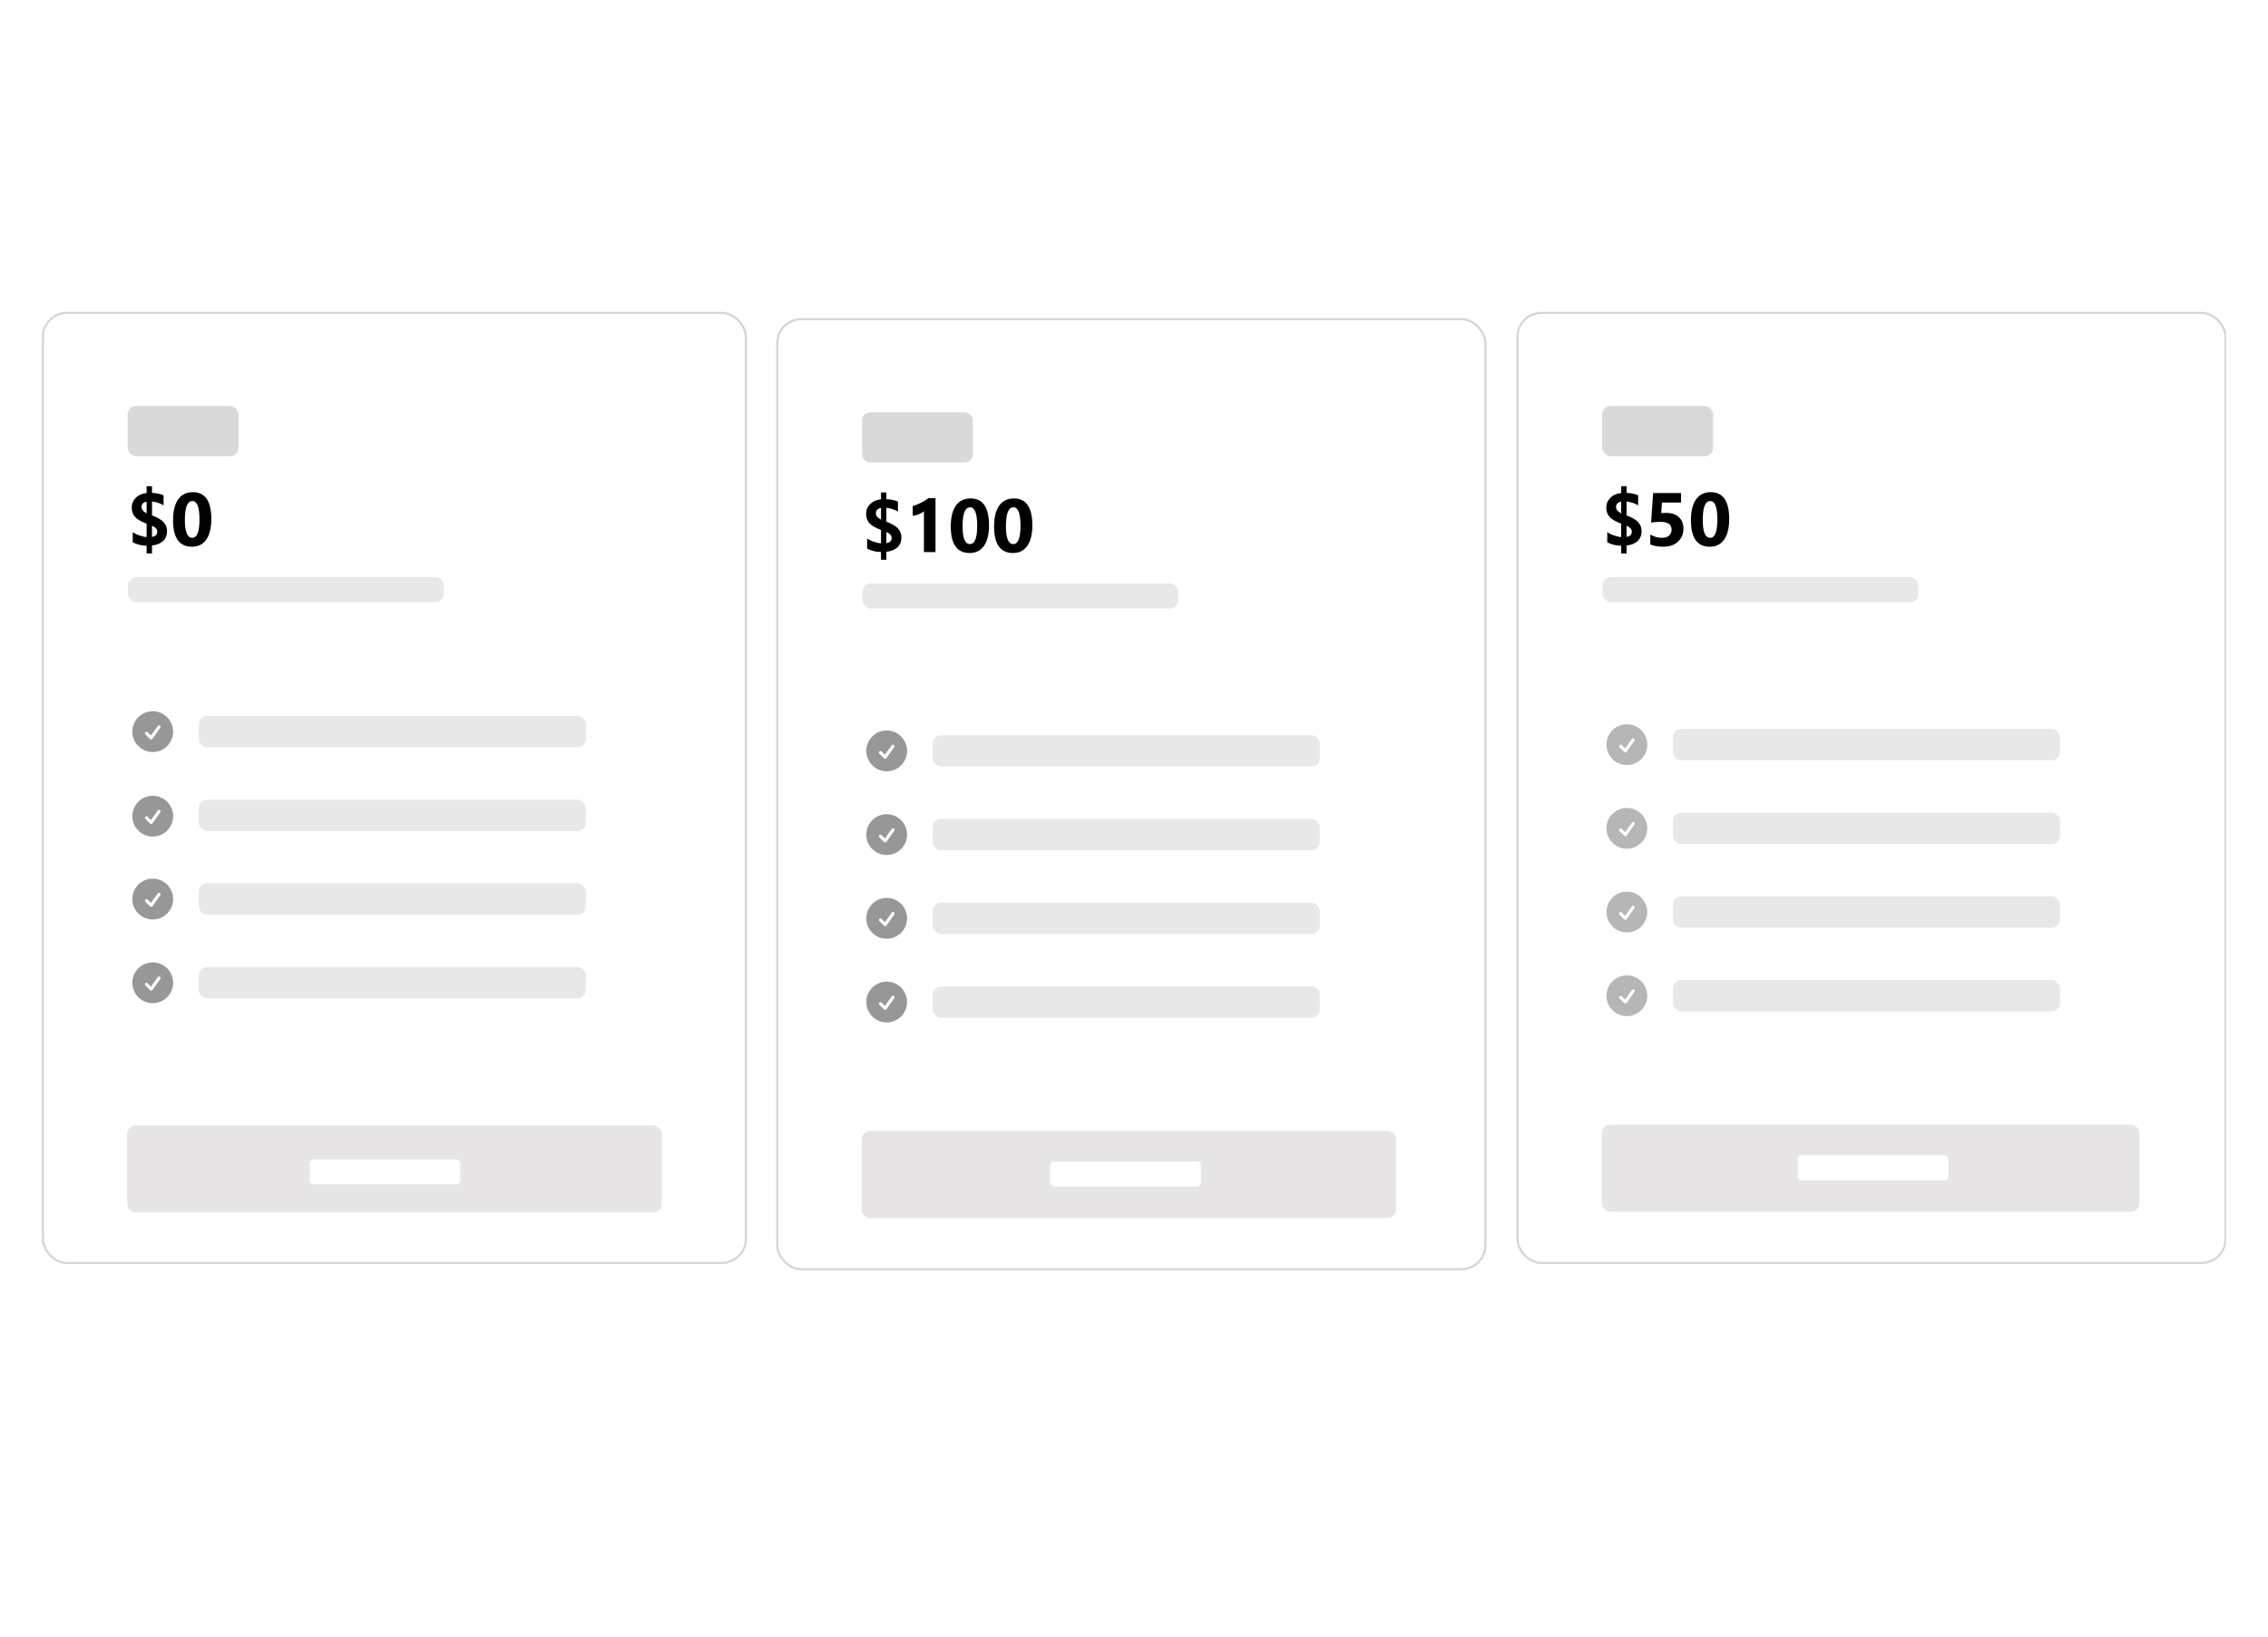 <svg width="1084" height="782" viewBox="0 0 1084 782" fill="none" xmlns="http://www.w3.org/2000/svg">
<g clip-path="url(#clip0_10_228)" filter="url(#filter0_d_10_228)">
<rect x="20.5" y="149.5" width="336" height="454" rx="11.5" fill="white"/>
<rect x="61" y="194" width="53" height="24" rx="4" fill="#D9D9D9"/>
<path d="M72.648 260.66V264.474H70.081V260.765C67.702 260.753 65.487 260.214 63.437 259.148V254.279C64.117 254.83 65.13 255.339 66.478 255.808C67.825 256.277 69.027 256.546 70.081 256.617V250.218C67.339 249.199 65.464 248.097 64.456 246.914C63.46 245.718 62.962 244.265 62.962 242.554C62.962 240.714 63.612 239.15 64.913 237.861C66.214 236.56 67.937 235.804 70.081 235.593V232.324H72.648V235.523C75.12 235.64 76.966 236.039 78.185 236.718V241.464C76.544 240.468 74.698 239.859 72.648 239.636V246.298C75.214 247.224 77.054 248.285 78.167 249.48C79.281 250.664 79.837 252.099 79.837 253.787C79.837 255.732 79.216 257.302 77.974 258.498C76.732 259.681 74.956 260.402 72.648 260.66ZM70.081 245.279V239.707C68.452 240 67.638 240.849 67.638 242.255C67.638 243.462 68.452 244.47 70.081 245.279ZM72.648 251.22V256.546C74.323 256.289 75.161 255.451 75.161 254.033C75.161 252.884 74.323 251.947 72.648 251.22ZM91.72 261.24C85.72 261.24 82.72 257.027 82.72 248.601C82.72 244.23 83.529 240.902 85.146 238.617C86.775 236.32 89.13 235.171 92.212 235.171C98.072 235.171 101.001 239.455 101.001 248.021C101.001 252.287 100.198 255.556 98.593 257.83C96.999 260.103 94.708 261.24 91.72 261.24ZM91.966 239.408C89.564 239.408 88.362 242.425 88.362 248.46C88.362 254.144 89.54 256.986 91.896 256.986C94.193 256.986 95.341 254.056 95.341 248.197C95.341 242.337 94.216 239.408 91.966 239.408Z" fill="black"/>
<rect x="61.14" y="275.8" width="151" height="12" rx="4" fill="#D9D9D9" fill-opacity="0.6"/>
<rect x="60.8" y="537.8" width="255.46" height="41.6" rx="4" fill="#E7E5E5"/>
<rect x="148" y="554" width="72" height="12" rx="2" fill="white"/>
<g clip-path="url(#clip1_10_228)">
<path fill-rule="evenodd" clip-rule="evenodd" d="M63.25 349.6C63.25 344.215 67.615 339.85 73 339.85C78.385 339.85 82.75 344.215 82.75 349.6C82.75 354.985 78.385 359.35 73 359.35C67.615 359.35 63.25 354.985 63.25 349.6ZM76.61 347.786C76.67 347.706 76.713 347.615 76.738 347.518C76.762 347.421 76.767 347.32 76.751 347.221C76.736 347.123 76.701 347.028 76.649 346.943C76.597 346.858 76.528 346.784 76.446 346.726C76.365 346.668 76.273 346.626 76.175 346.604C76.078 346.582 75.977 346.58 75.879 346.598C75.78 346.615 75.686 346.652 75.602 346.707C75.518 346.761 75.446 346.831 75.39 346.914L72.154 351.444L70.53 349.82C70.388 349.688 70.2 349.615 70.005 349.619C69.811 349.622 69.626 349.701 69.488 349.838C69.351 349.976 69.272 350.161 69.269 350.356C69.265 350.55 69.338 350.738 69.47 350.88L71.72 353.13C71.797 353.207 71.89 353.266 71.992 353.304C72.094 353.341 72.203 353.356 72.312 353.347C72.42 353.338 72.525 353.306 72.62 353.252C72.715 353.198 72.797 353.125 72.86 353.036L76.61 347.786Z" fill="#989797"/>
</g>
<rect x="95" y="342.1" width="185" height="15" rx="4" fill="#D9D9D9" fill-opacity="0.6"/>
<g clip-path="url(#clip2_10_228)">
<path fill-rule="evenodd" clip-rule="evenodd" d="M63.25 390C63.25 384.615 67.615 380.25 73 380.25C78.385 380.25 82.75 384.615 82.75 390C82.75 395.385 78.385 399.75 73 399.75C67.615 399.75 63.25 395.385 63.25 390ZM76.61 388.186C76.67 388.106 76.713 388.015 76.738 387.918C76.762 387.821 76.767 387.72 76.751 387.621C76.736 387.523 76.701 387.428 76.649 387.343C76.597 387.258 76.528 387.184 76.446 387.126C76.365 387.068 76.273 387.026 76.175 387.004C76.078 386.982 75.977 386.98 75.879 386.997C75.78 387.015 75.686 387.052 75.602 387.106C75.518 387.161 75.446 387.231 75.39 387.314L72.154 391.844L70.53 390.22C70.388 390.088 70.2 390.015 70.005 390.019C69.811 390.022 69.626 390.101 69.488 390.238C69.351 390.376 69.272 390.561 69.269 390.755C69.265 390.95 69.338 391.138 69.47 391.28L71.72 393.53C71.797 393.607 71.89 393.666 71.992 393.704C72.094 393.741 72.203 393.756 72.312 393.747C72.42 393.738 72.525 393.706 72.62 393.652C72.715 393.598 72.797 393.525 72.86 393.436L76.61 388.186Z" fill="#989797"/>
</g>
<rect x="95" y="382.1" width="185" height="15" rx="4" fill="#D9D9D9" fill-opacity="0.6"/>
<g clip-path="url(#clip3_10_228)">
<path fill-rule="evenodd" clip-rule="evenodd" d="M63.25 429.6C63.25 424.215 67.615 419.85 73 419.85C78.385 419.85 82.75 424.215 82.75 429.6C82.75 434.985 78.385 439.35 73 439.35C67.615 439.35 63.25 434.985 63.25 429.6ZM76.61 427.786C76.67 427.706 76.713 427.615 76.738 427.518C76.762 427.421 76.767 427.32 76.751 427.221C76.736 427.123 76.701 427.028 76.649 426.943C76.597 426.858 76.528 426.784 76.446 426.726C76.365 426.668 76.273 426.626 76.175 426.604C76.078 426.582 75.977 426.58 75.879 426.598C75.78 426.615 75.686 426.652 75.602 426.707C75.518 426.761 75.446 426.831 75.39 426.914L72.154 431.444L70.53 429.82C70.388 429.688 70.2 429.615 70.005 429.619C69.811 429.622 69.626 429.701 69.488 429.838C69.351 429.976 69.272 430.161 69.269 430.356C69.265 430.55 69.338 430.738 69.47 430.88L71.72 433.13C71.797 433.207 71.89 433.266 71.992 433.304C72.094 433.341 72.203 433.356 72.312 433.347C72.42 433.338 72.525 433.306 72.62 433.252C72.715 433.198 72.797 433.125 72.86 433.036L76.61 427.786Z" fill="#989797"/>
</g>
<rect x="95" y="422.1" width="185" height="15" rx="4" fill="#D9D9D9" fill-opacity="0.6"/>
<g clip-path="url(#clip4_10_228)">
<path fill-rule="evenodd" clip-rule="evenodd" d="M63.25 469.6C63.25 464.215 67.615 459.85 73 459.85C78.385 459.85 82.75 464.215 82.75 469.6C82.75 474.985 78.385 479.35 73 479.35C67.615 479.35 63.25 474.985 63.25 469.6ZM76.61 467.786C76.67 467.706 76.713 467.615 76.738 467.518C76.762 467.421 76.767 467.32 76.751 467.221C76.736 467.123 76.701 467.028 76.649 466.943C76.597 466.858 76.528 466.784 76.446 466.726C76.365 466.668 76.273 466.626 76.175 466.604C76.078 466.582 75.977 466.58 75.879 466.598C75.78 466.615 75.686 466.652 75.602 466.707C75.518 466.761 75.446 466.831 75.39 466.914L72.154 471.444L70.53 469.82C70.388 469.688 70.2 469.615 70.005 469.619C69.811 469.622 69.626 469.701 69.488 469.838C69.351 469.976 69.272 470.161 69.269 470.356C69.265 470.55 69.338 470.738 69.47 470.88L71.72 473.13C71.797 473.207 71.89 473.266 71.992 473.304C72.094 473.341 72.203 473.356 72.312 473.347C72.42 473.338 72.525 473.306 72.62 473.252C72.715 473.198 72.797 473.125 72.86 473.036L76.61 467.786Z" fill="#989797"/>
</g>
<rect x="95" y="462.1" width="185" height="15" rx="4" fill="#D9D9D9" fill-opacity="0.6"/>
<rect x="20.5" y="149.5" width="336" height="454" rx="11.5" stroke="#D4D4D8"/>
<rect x="725.27" y="149.5" width="338.46" height="454" rx="11.5" fill="white"/>
<rect x="765.77" y="194" width="53" height="24" rx="4" fill="#D9D9D9"/>
<path d="M777.418 260.66V264.474H774.851V260.765C772.472 260.753 770.258 260.214 768.207 259.148V254.279C768.886 254.83 769.9 255.339 771.248 255.808C772.595 256.277 773.797 256.546 774.851 256.617V250.218C772.109 249.199 770.234 248.097 769.226 246.914C768.23 245.718 767.732 244.265 767.732 242.554C767.732 240.714 768.383 239.15 769.683 237.861C770.984 236.56 772.707 235.804 774.851 235.593V232.324H777.418V235.523C779.89 235.64 781.736 236.039 782.955 236.718V241.464C781.314 240.468 779.469 239.859 777.418 239.636V246.298C779.984 247.224 781.824 248.285 782.937 249.48C784.051 250.664 784.607 252.099 784.607 253.787C784.607 255.732 783.986 257.302 782.744 258.498C781.502 259.681 779.726 260.402 777.418 260.66ZM774.851 245.279V239.707C773.222 240 772.408 240.849 772.408 242.255C772.408 243.462 773.222 244.47 774.851 245.279ZM777.418 251.22V256.546C779.094 256.289 779.931 255.451 779.931 254.033C779.931 252.884 779.094 251.947 777.418 251.22ZM788.773 260.15V255.404C790.496 256.458 792.33 256.986 794.275 256.986C795.74 256.986 796.883 256.64 797.703 255.949C798.535 255.246 798.951 254.296 798.951 253.101C798.951 250.605 797.187 249.357 793.66 249.357C792.359 249.357 790.859 249.457 789.16 249.656L790.109 235.593H803.451V240.128H794.345L793.994 245.173C794.896 245.103 795.676 245.068 796.332 245.068C798.922 245.068 800.949 245.748 802.414 247.107C803.879 248.466 804.611 250.294 804.611 252.591C804.611 255.134 803.738 257.214 801.992 258.832C800.246 260.437 797.879 261.24 794.89 261.24C792.465 261.24 790.426 260.876 788.773 260.15ZM817.197 261.24C811.197 261.24 808.197 257.027 808.197 248.601C808.197 244.23 809.006 240.902 810.623 238.617C812.252 236.32 814.607 235.171 817.689 235.171C823.549 235.171 826.478 239.455 826.478 248.021C826.478 252.287 825.676 255.556 824.07 257.83C822.476 260.103 820.185 261.24 817.197 261.24ZM817.443 239.408C815.041 239.408 813.84 242.425 813.84 248.46C813.84 254.144 815.017 256.986 817.373 256.986C819.67 256.986 820.818 254.056 820.818 248.197C820.818 242.337 819.693 239.408 817.443 239.408Z" fill="black"/>
<rect x="765.91" y="275.8" width="151" height="12" rx="4" fill="#D9D9D9" fill-opacity="0.6"/>
<g clip-path="url(#clip5_10_228)">
<path fill-rule="evenodd" clip-rule="evenodd" d="M767.82 355.8C767.82 350.415 772.185 346.05 777.57 346.05C782.955 346.05 787.32 350.415 787.32 355.8C787.32 361.185 782.955 365.55 777.57 365.55C772.185 365.55 767.82 361.185 767.82 355.8ZM781.18 353.986C781.24 353.906 781.283 353.815 781.308 353.718C781.332 353.621 781.337 353.52 781.321 353.421C781.306 353.322 781.271 353.228 781.219 353.143C781.167 353.057 781.098 352.984 781.016 352.925C780.935 352.867 780.843 352.826 780.745 352.804C780.648 352.782 780.547 352.78 780.449 352.797C780.35 352.815 780.256 352.852 780.172 352.906C780.088 352.961 780.016 353.031 779.96 353.114L776.724 357.644L775.1 356.02C774.958 355.887 774.77 355.815 774.576 355.819C774.381 355.822 774.196 355.901 774.058 356.038C773.921 356.176 773.842 356.361 773.839 356.555C773.835 356.75 773.908 356.938 774.04 357.08L776.29 359.33C776.367 359.407 776.46 359.466 776.562 359.503C776.664 359.541 776.773 359.556 776.882 359.547C776.99 359.538 777.096 359.505 777.19 359.452C777.285 359.398 777.367 359.324 777.43 359.236L781.18 353.986Z" fill="#989797" fill-opacity="0.7"/>
</g>
<rect x="799.57" y="348.3" width="185" height="15" rx="4" fill="#D9D9D9" fill-opacity="0.6"/>
<g clip-path="url(#clip6_10_228)">
<path fill-rule="evenodd" clip-rule="evenodd" d="M767.82 395.8C767.82 390.415 772.185 386.05 777.57 386.05C782.955 386.05 787.32 390.415 787.32 395.8C787.32 401.185 782.955 405.55 777.57 405.55C772.185 405.55 767.82 401.185 767.82 395.8ZM781.18 393.986C781.24 393.906 781.283 393.815 781.308 393.718C781.332 393.621 781.337 393.52 781.321 393.421C781.306 393.322 781.271 393.228 781.219 393.143C781.167 393.057 781.098 392.984 781.016 392.925C780.935 392.867 780.843 392.826 780.745 392.804C780.648 392.782 780.547 392.78 780.449 392.797C780.35 392.815 780.256 392.852 780.172 392.906C780.088 392.961 780.016 393.031 779.96 393.114L776.724 397.644L775.1 396.02C774.958 395.887 774.77 395.815 774.576 395.819C774.381 395.822 774.196 395.901 774.058 396.038C773.921 396.176 773.842 396.361 773.839 396.555C773.835 396.75 773.908 396.938 774.04 397.08L776.29 399.33C776.367 399.407 776.46 399.466 776.562 399.503C776.664 399.541 776.773 399.556 776.882 399.547C776.99 399.538 777.096 399.505 777.19 399.452C777.285 399.398 777.367 399.324 777.43 399.236L781.18 393.986Z" fill="#989797" fill-opacity="0.7"/>
</g>
<rect x="799.57" y="388.3" width="185" height="15" rx="4" fill="#D9D9D9" fill-opacity="0.6"/>
<g clip-path="url(#clip7_10_228)">
<path fill-rule="evenodd" clip-rule="evenodd" d="M767.82 435.8C767.82 430.415 772.185 426.05 777.57 426.05C782.955 426.05 787.32 430.415 787.32 435.8C787.32 441.185 782.955 445.55 777.57 445.55C772.185 445.55 767.82 441.185 767.82 435.8ZM781.18 433.986C781.24 433.906 781.283 433.815 781.308 433.718C781.332 433.621 781.337 433.52 781.321 433.421C781.306 433.322 781.271 433.228 781.219 433.143C781.167 433.057 781.098 432.984 781.016 432.925C780.935 432.867 780.843 432.826 780.745 432.804C780.648 432.782 780.547 432.78 780.449 432.797C780.35 432.815 780.256 432.852 780.172 432.906C780.088 432.961 780.016 433.031 779.96 433.114L776.724 437.644L775.1 436.02C774.958 435.887 774.77 435.815 774.576 435.819C774.381 435.822 774.196 435.901 774.058 436.038C773.921 436.176 773.842 436.361 773.839 436.555C773.835 436.75 773.908 436.938 774.04 437.08L776.29 439.33C776.367 439.407 776.46 439.466 776.562 439.503C776.664 439.541 776.773 439.556 776.882 439.547C776.99 439.538 777.096 439.505 777.19 439.452C777.285 439.398 777.367 439.324 777.43 439.236L781.18 433.986Z" fill="#989797" fill-opacity="0.7"/>
</g>
<rect x="799.57" y="428.3" width="185" height="15" rx="4" fill="#D9D9D9" fill-opacity="0.6"/>
<g clip-path="url(#clip8_10_228)">
<path fill-rule="evenodd" clip-rule="evenodd" d="M767.82 475.8C767.82 470.415 772.185 466.05 777.57 466.05C782.955 466.05 787.32 470.415 787.32 475.8C787.32 481.185 782.955 485.55 777.57 485.55C772.185 485.55 767.82 481.185 767.82 475.8ZM781.18 473.986C781.24 473.906 781.283 473.815 781.308 473.718C781.332 473.621 781.337 473.52 781.321 473.421C781.306 473.322 781.271 473.228 781.219 473.143C781.167 473.057 781.098 472.984 781.016 472.925C780.935 472.867 780.843 472.826 780.745 472.804C780.648 472.782 780.547 472.78 780.449 472.797C780.35 472.815 780.256 472.852 780.172 472.906C780.088 472.961 780.016 473.031 779.96 473.114L776.724 477.644L775.1 476.02C774.958 475.887 774.77 475.815 774.576 475.819C774.381 475.822 774.196 475.901 774.058 476.038C773.921 476.176 773.842 476.361 773.839 476.555C773.835 476.75 773.908 476.938 774.04 477.08L776.29 479.33C776.367 479.407 776.46 479.466 776.562 479.503C776.664 479.541 776.773 479.556 776.882 479.547C776.99 479.538 777.096 479.505 777.19 479.452C777.285 479.398 777.367 479.324 777.43 479.236L781.18 473.986Z" fill="#989797" fill-opacity="0.7"/>
</g>
<rect x="799.57" y="468.3" width="185" height="15" rx="4" fill="#D9D9D9" fill-opacity="0.6"/>
<rect x="765.57" y="537.4" width="257" height="41.6" rx="4" fill="#E7E5E5"/>
<path d="M859.24 554C859.24 552.895 860.135 552 861.24 552H929.24C930.345 552 931.24 552.895 931.24 554V562C931.24 563.105 930.345 564 929.24 564H861.24C860.135 564 859.24 563.105 859.24 562V554Z" fill="white"/>
<rect x="725.27" y="149.5" width="338.46" height="454" rx="11.5" stroke="#D4D4D8"/>
<rect x="371.5" y="152.5" width="338.46" height="454" rx="11.5" fill="white"/>
<rect x="412" y="197" width="53" height="24" rx="4" fill="#D9D9D9"/>
<path d="M423.648 263.66V267.474H421.081V263.765C418.702 263.753 416.488 263.214 414.437 262.148V257.279C415.116 257.83 416.13 258.339 417.478 258.808C418.825 259.277 420.027 259.546 421.081 259.617V253.218C418.339 252.199 416.464 251.097 415.456 249.914C414.46 248.718 413.962 247.265 413.962 245.554C413.962 243.714 414.613 242.15 415.913 240.861C417.214 239.56 418.937 238.804 421.081 238.593V235.324H423.648V238.523C426.12 238.64 427.966 239.039 429.185 239.718V244.464C427.544 243.468 425.698 242.859 423.648 242.636V249.298C426.214 250.224 428.054 251.285 429.167 252.48C430.281 253.664 430.837 255.099 430.837 256.787C430.837 258.732 430.216 260.302 428.974 261.498C427.732 262.681 425.956 263.402 423.648 263.66ZM421.081 248.279V242.707C419.452 243 418.638 243.849 418.638 245.255C418.638 246.462 419.452 247.47 421.081 248.279ZM423.648 254.22V259.546C425.323 259.289 426.161 258.451 426.161 257.033C426.161 255.884 425.323 254.947 423.648 254.22ZM447.132 238.031V263.8H441.595V244.289C441.29 244.558 440.927 244.816 440.505 245.062C440.095 245.296 439.656 245.513 439.187 245.712C438.718 245.9 438.232 246.064 437.728 246.205C437.224 246.333 436.726 246.427 436.234 246.486V241.81C437.675 241.388 439.034 240.849 440.312 240.193C441.589 239.537 442.743 238.816 443.775 238.031H447.132ZM463.427 264.24C457.427 264.24 454.427 260.027 454.427 251.601C454.427 247.23 455.236 243.902 456.853 241.617C458.482 239.32 460.837 238.171 463.919 238.171C469.779 238.171 472.708 242.455 472.708 251.021C472.708 255.287 471.906 258.556 470.3 260.83C468.706 263.103 466.415 264.24 463.427 264.24ZM463.673 242.408C461.271 242.408 460.07 245.425 460.07 251.46C460.07 257.144 461.247 259.986 463.603 259.986C465.9 259.986 467.048 257.056 467.048 251.197C467.048 245.337 465.923 242.408 463.673 242.408ZM484.134 264.24C478.134 264.24 475.134 260.027 475.134 251.601C475.134 247.23 475.943 243.902 477.56 241.617C479.189 239.32 481.544 238.171 484.626 238.171C490.486 238.171 493.415 242.455 493.415 251.021C493.415 255.287 492.613 258.556 491.007 260.83C489.413 263.103 487.122 264.24 484.134 264.24ZM484.38 242.408C481.978 242.408 480.777 245.425 480.777 251.46C480.777 257.144 481.954 259.986 484.31 259.986C486.607 259.986 487.755 257.056 487.755 251.197C487.755 245.337 486.63 242.408 484.38 242.408Z" fill="black"/>
<rect x="412.14" y="278.8" width="151" height="12" rx="4" fill="#D9D9D9" fill-opacity="0.6"/>
<g clip-path="url(#clip9_10_228)">
<path fill-rule="evenodd" clip-rule="evenodd" d="M414.05 358.8C414.05 353.415 418.415 349.05 423.8 349.05C429.185 349.05 433.55 353.415 433.55 358.8C433.55 364.185 429.185 368.55 423.8 368.55C418.415 368.55 414.05 364.185 414.05 358.8ZM427.41 356.986C427.47 356.906 427.513 356.815 427.538 356.718C427.562 356.621 427.567 356.52 427.551 356.421C427.536 356.322 427.501 356.228 427.449 356.143C427.397 356.057 427.328 355.984 427.246 355.925C427.165 355.867 427.073 355.826 426.975 355.804C426.878 355.782 426.777 355.78 426.679 355.797C426.58 355.815 426.486 355.852 426.402 355.906C426.318 355.961 426.246 356.031 426.19 356.114L422.954 360.644L421.33 359.02C421.188 358.887 421 358.815 420.806 358.819C420.611 358.822 420.426 358.901 420.288 359.038C420.151 359.176 420.072 359.361 420.069 359.555C420.065 359.75 420.138 359.938 420.27 360.08L422.52 362.33C422.597 362.407 422.69 362.466 422.792 362.503C422.894 362.541 423.003 362.556 423.112 362.547C423.22 362.538 423.326 362.505 423.42 362.452C423.515 362.398 423.597 362.324 423.66 362.236L427.41 356.986Z" fill="#989797"/>
</g>
<rect x="445.8" y="351.3" width="185" height="15" rx="4" fill="#D9D9D9" fill-opacity="0.6"/>
<g clip-path="url(#clip10_10_228)">
<path fill-rule="evenodd" clip-rule="evenodd" d="M414.05 398.8C414.05 393.415 418.415 389.05 423.8 389.05C429.185 389.05 433.55 393.415 433.55 398.8C433.55 404.185 429.185 408.55 423.8 408.55C418.415 408.55 414.05 404.185 414.05 398.8ZM427.41 396.986C427.47 396.906 427.513 396.815 427.538 396.718C427.562 396.621 427.567 396.52 427.551 396.421C427.536 396.322 427.501 396.228 427.449 396.143C427.397 396.057 427.328 395.984 427.246 395.925C427.165 395.867 427.073 395.826 426.975 395.804C426.878 395.782 426.777 395.78 426.679 395.797C426.58 395.815 426.486 395.852 426.402 395.906C426.318 395.961 426.246 396.031 426.19 396.114L422.954 400.644L421.33 399.02C421.188 398.887 421 398.815 420.806 398.819C420.611 398.822 420.426 398.901 420.288 399.038C420.151 399.176 420.072 399.361 420.069 399.555C420.065 399.75 420.138 399.938 420.27 400.08L422.52 402.33C422.597 402.407 422.69 402.466 422.792 402.503C422.894 402.541 423.003 402.556 423.112 402.547C423.22 402.538 423.326 402.505 423.42 402.452C423.515 402.398 423.597 402.324 423.66 402.236L427.41 396.986Z" fill="#989797"/>
</g>
<rect x="445.8" y="391.3" width="185" height="15" rx="4" fill="#D9D9D9" fill-opacity="0.6"/>
<g clip-path="url(#clip11_10_228)">
<path fill-rule="evenodd" clip-rule="evenodd" d="M414.05 438.8C414.05 433.415 418.415 429.05 423.8 429.05C429.185 429.05 433.55 433.415 433.55 438.8C433.55 444.185 429.185 448.55 423.8 448.55C418.415 448.55 414.05 444.185 414.05 438.8ZM427.41 436.986C427.47 436.906 427.513 436.815 427.538 436.718C427.562 436.621 427.567 436.52 427.551 436.421C427.536 436.322 427.501 436.228 427.449 436.143C427.397 436.057 427.328 435.984 427.246 435.925C427.165 435.867 427.073 435.826 426.975 435.804C426.878 435.782 426.777 435.78 426.679 435.797C426.58 435.815 426.486 435.852 426.402 435.906C426.318 435.961 426.246 436.031 426.19 436.114L422.954 440.644L421.33 439.02C421.188 438.887 421 438.815 420.806 438.819C420.611 438.822 420.426 438.901 420.288 439.038C420.151 439.176 420.072 439.361 420.069 439.555C420.065 439.75 420.138 439.938 420.27 440.08L422.52 442.33C422.597 442.407 422.69 442.466 422.792 442.503C422.894 442.541 423.003 442.556 423.112 442.547C423.22 442.538 423.326 442.505 423.42 442.452C423.515 442.398 423.597 442.324 423.66 442.236L427.41 436.986Z" fill="#989797"/>
</g>
<rect x="445.8" y="431.3" width="185" height="15" rx="4" fill="#D9D9D9" fill-opacity="0.6"/>
<g clip-path="url(#clip12_10_228)">
<path fill-rule="evenodd" clip-rule="evenodd" d="M414.05 478.8C414.05 473.415 418.415 469.05 423.8 469.05C429.185 469.05 433.55 473.415 433.55 478.8C433.55 484.185 429.185 488.55 423.8 488.55C418.415 488.55 414.05 484.185 414.05 478.8ZM427.41 476.986C427.47 476.906 427.513 476.815 427.538 476.718C427.562 476.621 427.567 476.52 427.551 476.421C427.536 476.322 427.501 476.228 427.449 476.143C427.397 476.057 427.328 475.984 427.246 475.925C427.165 475.867 427.073 475.826 426.975 475.804C426.878 475.782 426.777 475.78 426.679 475.797C426.58 475.815 426.486 475.852 426.402 475.906C426.318 475.961 426.246 476.031 426.19 476.114L422.954 480.644L421.33 479.02C421.188 478.887 421 478.815 420.806 478.819C420.611 478.822 420.426 478.901 420.288 479.038C420.151 479.176 420.072 479.361 420.069 479.555C420.065 479.75 420.138 479.938 420.27 480.08L422.52 482.33C422.597 482.407 422.69 482.466 422.792 482.503C422.894 482.541 423.003 482.556 423.112 482.547C423.22 482.538 423.326 482.505 423.42 482.452C423.515 482.398 423.597 482.324 423.66 482.236L427.41 476.986Z" fill="#989797"/>
</g>
<rect x="445.8" y="471.3" width="185" height="15" rx="4" fill="#D9D9D9" fill-opacity="0.6"/>
<rect x="411.8" y="540.4" width="255.46" height="41.6" rx="4" fill="#E7E5E5"/>
<path d="M502 557C502 555.895 502.895 555 504 555H572C573.105 555 574 555.895 574 557V565C574 566.105 573.105 567 572 567H504C502.895 567 502 566.105 502 565V557Z" fill="white"/>
<rect x="371.5" y="152.5" width="338.46" height="454" rx="11.5" stroke="#D4D4D8"/>
</g>
<defs>
<filter id="filter0_d_10_228" x="10" y="139" width="1064" height="478" filterUnits="userSpaceOnUse" color-interpolation-filters="sRGB">
<feFlood flood-opacity="0" result="BackgroundImageFix"/>
<feColorMatrix in="SourceAlpha" type="matrix" values="0 0 0 0 0 0 0 0 0 0 0 0 0 0 0 0 0 0 127 0" result="hardAlpha"/>
<feOffset/>
<feGaussianBlur stdDeviation="5"/>
<feComposite in2="hardAlpha" operator="out"/>
<feColorMatrix type="matrix" values="0 0 0 0 0 0 0 0 0 0 0 0 0 0 0 0 0 0 0.15 0"/>
<feBlend mode="normal" in2="BackgroundImageFix" result="effect1_dropShadow_10_228"/>
<feBlend mode="normal" in="SourceGraphic" in2="effect1_dropShadow_10_228" result="shape"/>
</filter>
<clipPath id="clip0_10_228">
<rect width="1044" height="458" fill="white" transform="translate(20 149)"/>
</clipPath>
<clipPath id="clip1_10_228">
<rect width="24" height="24" fill="white" transform="translate(61 337.6)"/>
</clipPath>
<clipPath id="clip2_10_228">
<rect width="24" height="24" fill="white" transform="translate(61 377.6)"/>
</clipPath>
<clipPath id="clip3_10_228">
<rect width="24" height="24" fill="white" transform="translate(61 417.6)"/>
</clipPath>
<clipPath id="clip4_10_228">
<rect width="24" height="24" fill="white" transform="translate(61 457.6)"/>
</clipPath>
<clipPath id="clip5_10_228">
<rect width="24" height="24" fill="white" transform="translate(765.57 343.8)"/>
</clipPath>
<clipPath id="clip6_10_228">
<rect width="24" height="24" fill="white" transform="translate(765.57 383.8)"/>
</clipPath>
<clipPath id="clip7_10_228">
<rect width="24" height="24" fill="white" transform="translate(765.57 423.8)"/>
</clipPath>
<clipPath id="clip8_10_228">
<rect width="24" height="24" fill="white" transform="translate(765.57 463.8)"/>
</clipPath>
<clipPath id="clip9_10_228">
<rect width="24" height="24" fill="white" transform="translate(411.8 346.8)"/>
</clipPath>
<clipPath id="clip10_10_228">
<rect width="24" height="24" fill="white" transform="translate(411.8 386.8)"/>
</clipPath>
<clipPath id="clip11_10_228">
<rect width="24" height="24" fill="white" transform="translate(411.8 426.8)"/>
</clipPath>
<clipPath id="clip12_10_228">
<rect width="24" height="24" fill="white" transform="translate(411.8 466.8)"/>
</clipPath>
</defs>
</svg>
